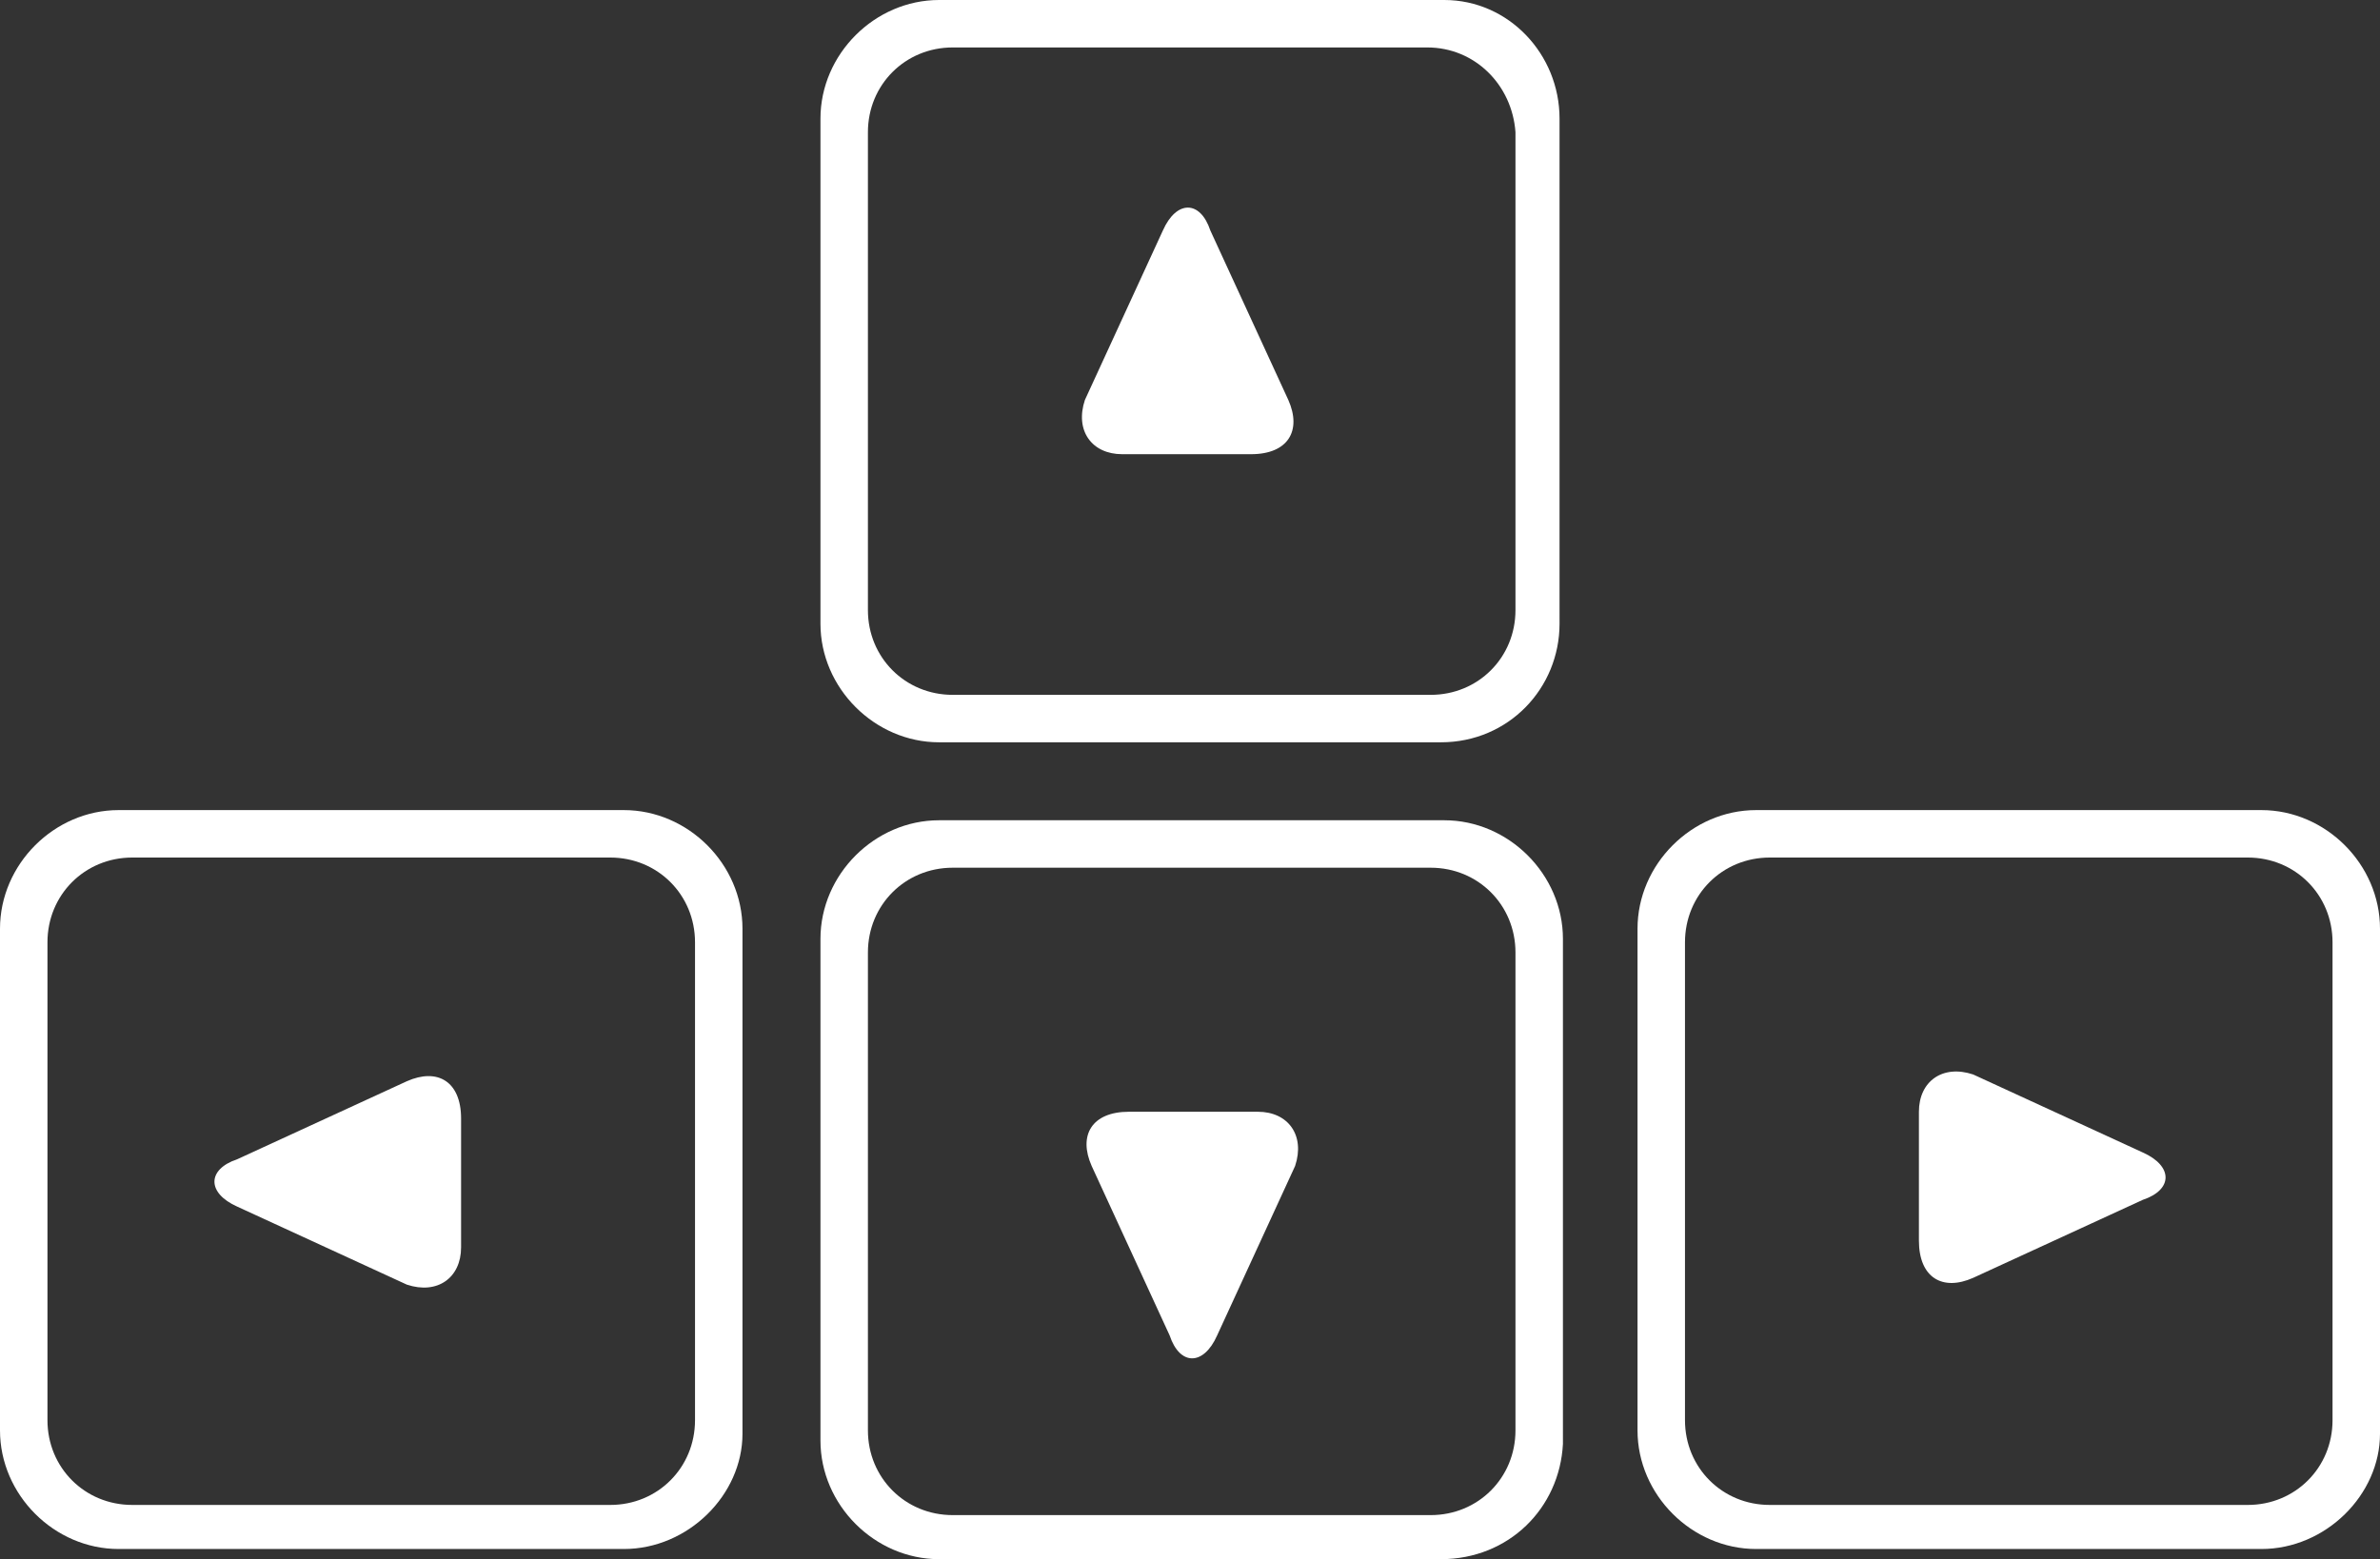 <svg id="Layer_1" xmlns="http://www.w3.org/2000/svg" viewBox="0 0 70.2 46"><rect x="0" y="0" width="70.2" height="46" fill="#333333" stroke="none"/><style>.st0{fill:#FFFFFF;}</style><path class="st0" d="M42.6 0H27.7c-1.9 0-3.5 1.6-3.5 3.5v14.9c0 1.9 1.6 3.5 3.5 3.5h14.8c2 0 3.5-1.6 3.5-3.5V3.5C46 1.6 44.5 0 42.6 0zm2.1 18c0 1.4-1.1 2.5-2.5 2.5H28.1c-1.4 0-2.5-1.1-2.5-2.5V3.9c0-1.4 1.1-2.5 2.5-2.5h14c1.4 0 2.5 1.1 2.6 2.5V18z"/><path class="st0" d="M33.1 13.4c-.9 0-1.4-.7-1.1-1.6l2.3-5c.4-.9 1.1-.9 1.4 0l2.3 5c.4.9 0 1.6-1.1 1.6h-3.8zM42.6 24.2H27.7c-1.9 0-3.5 1.6-3.5 3.5v14.8c0 1.9 1.6 3.5 3.5 3.5h14.8c2 0 3.5-1.5 3.6-3.4V27.7c0-1.9-1.6-3.5-3.5-3.5zm2.1 18c0 1.4-1.1 2.5-2.5 2.5H28.1c-1.4 0-2.5-1.1-2.5-2.5V28.1c0-1.4 1.1-2.5 2.5-2.5h14.1c1.4 0 2.5 1.1 2.5 2.5v14.1z"/><path class="st0" d="M37.1 32.8c.9 0 1.4.7 1.1 1.6l-2.3 5c-.4.9-1.1.9-1.4 0l-2.3-5c-.4-.9 0-1.6 1.1-1.6h3.8zM18.4 23.9H3.5c-1.9 0-3.5 1.6-3.5 3.5v14.8c0 1.9 1.6 3.5 3.5 3.5h14.9c1.9 0 3.5-1.6 3.5-3.4V27.4c0-1.9-1.6-3.5-3.5-3.5zm2.1 18c0 1.4-1.1 2.5-2.5 2.5H3.9c-1.4 0-2.5-1.1-2.5-2.5V27.8c0-1.4 1.1-2.5 2.5-2.5H18c1.4 0 2.5 1.1 2.5 2.5v14.1z"/><path class="st0" d="M13.6 36.8c0 .9-.7 1.4-1.6 1.1l-5-2.3c-.9-.4-.9-1.1 0-1.4l5-2.3c.9-.4 1.6 0 1.6 1.1v3.8zM66.7 23.9H51.8c-1.9 0-3.5 1.6-3.5 3.5v14.8c0 1.9 1.6 3.5 3.5 3.5h14.9c1.9 0 3.5-1.6 3.5-3.4V27.4c0-1.9-1.6-3.5-3.5-3.5zm2.1 18c0 1.4-1.1 2.5-2.5 2.5H52.2c-1.4 0-2.5-1.1-2.5-2.5V27.8c0-1.4 1.1-2.5 2.5-2.5h14.1c1.4 0 2.5 1.1 2.5 2.5v14.1z"/><path class="st0" d="M56.6 32.8c0-.9.7-1.4 1.6-1.1l5 2.3c.9.4.9 1.1 0 1.4l-5 2.3c-.9.4-1.6 0-1.6-1.1v-3.8z"/></svg>